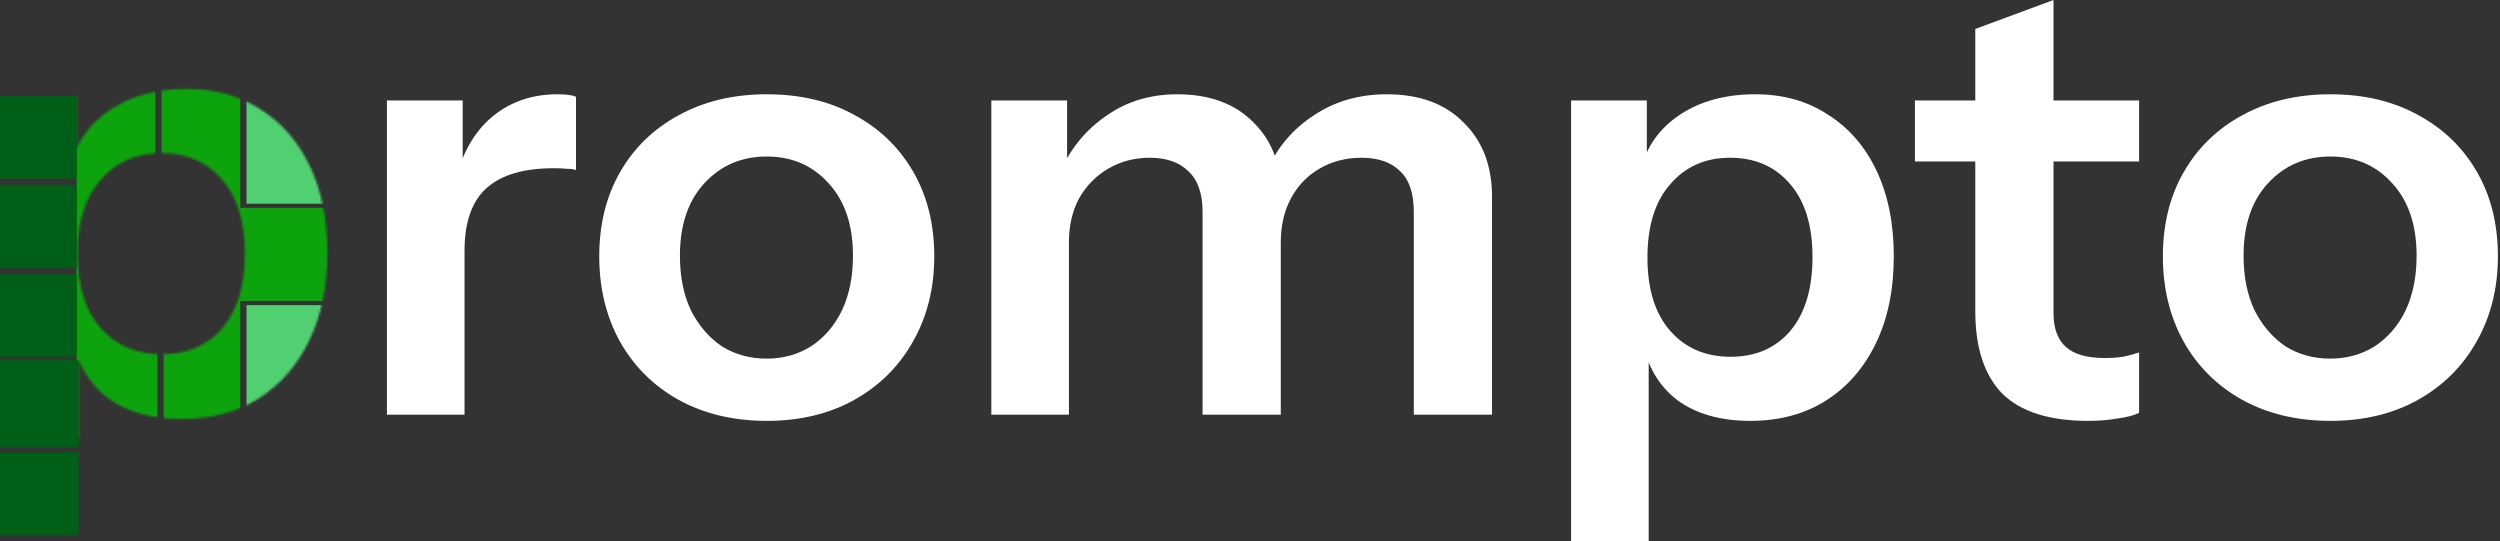 <svg width="1146" height="248" viewBox="0 0 1146 248" fill="none" xmlns="http://www.w3.org/2000/svg">
<rect x="0" y="0" width="1146" height="248" fill="#333333" stroke="none"/>
<path d="M177.371 190.096V46.041H212.094V80.784H212.941V190.096H177.371ZM212.941 114.961L209.271 80.784C212.658 68.544 218.398 59.222 226.491 52.82C234.583 46.418 244.276 43.216 255.567 43.216C259.52 43.216 262.343 43.593 264.036 44.346V77.959C263.095 77.582 261.778 77.394 260.084 77.394C258.39 77.206 256.32 77.112 253.874 77.112C240.135 77.112 229.878 80.124 223.103 86.15C216.328 92.176 212.941 101.78 212.941 114.961Z" fill="white"/>
<path d="M351.482 192.92C336.238 192.92 322.782 189.719 311.114 183.317C299.634 176.914 290.694 168.064 284.296 156.765C277.897 145.279 274.698 132.191 274.698 117.503C274.698 102.815 277.897 89.916 284.296 78.806C290.694 67.696 299.634 59.034 311.114 52.82C322.782 46.418 336.238 43.216 351.482 43.216C366.915 43.216 380.371 46.418 391.851 52.82C403.331 59.034 412.27 67.696 418.669 78.806C425.068 89.916 428.267 102.815 428.267 117.503C428.267 132.191 424.974 145.279 418.387 156.765C411.988 168.064 403.049 176.914 391.569 183.317C380.089 189.719 366.726 192.92 351.482 192.92ZM351.482 164.392C359.01 164.392 365.785 162.509 371.808 158.743C377.83 154.788 382.535 149.327 385.923 142.36C389.31 135.204 391.004 126.825 391.004 117.221C391.004 103.098 387.24 91.988 379.712 83.891C372.372 75.793 362.962 71.745 351.482 71.745C340.002 71.745 330.498 75.793 322.97 83.891C315.442 91.988 311.678 103.098 311.678 117.221C311.678 126.825 313.372 135.204 316.76 142.36C320.336 149.327 325.041 154.788 330.875 158.743C336.897 162.509 343.766 164.392 351.482 164.392Z" fill="white"/>
<path d="M454.431 190.096V46.041H489.153V79.936H490V190.096H454.431ZM551.259 190.096V97.166C551.259 88.692 549.094 82.478 544.766 78.524C540.625 74.381 534.697 72.31 526.981 72.31C520.206 72.31 513.995 73.91 508.349 77.112C502.703 80.313 498.187 84.832 494.799 90.67C491.6 96.507 490 103.286 490 111.007L486.33 77.959C491.223 67.414 498.281 59.034 507.502 52.82C516.724 46.418 527.451 43.216 539.684 43.216C554.364 43.216 565.938 47.453 574.407 55.927C582.876 64.213 587.11 74.946 587.11 88.128V190.096H551.259ZM648.087 190.096V97.166C648.087 88.692 646.016 82.478 641.876 78.524C637.736 74.381 631.807 72.31 624.091 72.31C617.128 72.31 610.823 73.91 605.177 77.112C599.531 80.313 595.109 84.832 591.909 90.67C588.71 96.507 587.11 103.286 587.11 111.007L580.9 77.959C585.605 67.414 592.756 59.034 602.354 52.82C611.952 46.418 623.056 43.216 635.665 43.216C650.721 43.216 662.484 47.547 670.953 56.21C679.61 64.683 683.938 75.982 683.938 90.105V190.096H648.087Z" fill="white"/>
<path d="M802.336 192.92C788.597 192.92 777.399 189.719 768.742 183.317C760.273 176.726 755.004 167.687 752.934 156.2L755.756 155.918V248H720.187V46.041H754.91V78.524L752.087 77.959C754.721 67.225 760.744 58.752 770.154 52.538C779.564 46.324 791.044 43.216 804.594 43.216C817.391 43.216 828.495 46.324 837.905 52.538C847.503 58.563 854.937 67.131 860.206 78.242C865.476 89.352 868.111 102.439 868.111 117.503C868.111 132.756 865.382 146.032 859.924 157.33C854.466 168.629 846.844 177.385 837.058 183.599C827.272 189.813 815.698 192.92 802.336 192.92ZM793.302 163.544C804.782 163.544 813.91 159.59 820.685 151.681C827.46 143.584 830.848 132.285 830.848 117.786C830.848 103.286 827.366 92.082 820.403 84.173C813.627 76.264 804.5 72.31 793.02 72.31C781.728 72.31 772.6 76.358 765.637 84.456C758.674 92.365 755.192 103.569 755.192 118.068C755.192 132.568 758.674 143.772 765.637 151.681C772.6 159.59 781.822 163.544 793.302 163.544Z" fill="white"/>
<path d="M957.134 192.92C939.443 192.92 926.363 188.778 917.894 180.492C909.614 172.018 905.473 159.402 905.473 142.642V13.276L941.325 0V143.49C941.325 150.457 943.207 155.636 946.971 159.025C950.735 162.415 956.663 164.109 964.756 164.109C967.955 164.109 970.778 163.921 973.225 163.544C975.86 162.979 978.306 162.32 980.564 161.567V189.248C978.306 190.378 975.107 191.226 970.966 191.79C966.826 192.544 962.215 192.92 957.134 192.92ZM877.808 74.005V46.041H980.564V74.005H877.808Z" fill="white"/>
<path d="M1068.25 192.92C1053.01 192.92 1039.55 189.719 1027.88 183.317C1016.4 176.914 1007.47 168.064 1001.07 156.765C994.668 145.279 991.468 132.191 991.468 117.503C991.468 102.815 994.668 89.916 1001.07 78.806C1007.47 67.696 1016.4 59.034 1027.88 52.82C1039.55 46.418 1053.01 43.216 1068.25 43.216C1083.69 43.216 1097.14 46.418 1108.62 52.82C1120.1 59.034 1129.04 67.696 1135.44 78.806C1141.84 89.916 1145.04 102.815 1145.04 117.503C1145.04 132.191 1141.74 145.279 1135.16 156.765C1128.76 168.064 1119.82 176.914 1108.34 183.317C1096.86 189.719 1083.5 192.92 1068.25 192.92ZM1068.25 164.392C1075.78 164.392 1082.56 162.509 1088.58 158.743C1094.6 154.788 1099.31 149.327 1102.69 142.36C1106.08 135.204 1107.77 126.825 1107.77 117.221C1107.77 103.098 1104.01 91.988 1096.48 83.891C1089.14 75.793 1079.73 71.745 1068.25 71.745C1056.77 71.745 1047.27 75.793 1039.74 83.891C1032.21 91.988 1028.45 103.098 1028.45 117.221C1028.45 126.825 1030.14 135.204 1033.53 142.36C1037.11 149.327 1041.81 154.788 1047.65 158.743C1053.67 162.509 1060.54 164.392 1068.25 164.392Z" fill="white"/>
<mask id="mask0_579_80" style="mask-type:alpha" maskUnits="userSpaceOnUse" x="0" y="40" width="151" height="208">
<path d="M83.352 192.084C69.418 192.084 58.061 188.848 49.281 182.376C40.691 175.714 35.347 166.578 33.247 154.967L36.111 154.681V247.76H0.035V43.615H35.252V76.449L32.388 75.878C35.061 65.029 41.169 56.463 50.712 50.182C60.256 43.901 71.9 40.76 85.642 40.76C98.622 40.76 109.884 43.901 119.427 50.182C129.162 56.273 136.701 64.934 142.046 76.164C147.39 87.394 150.063 100.623 150.063 115.851C150.063 131.269 147.295 144.688 141.76 156.109C136.224 167.529 128.494 176.38 118.568 182.662C108.643 188.943 96.904 192.084 83.352 192.084ZM74.19 162.39C85.833 162.39 95.091 158.393 101.962 150.398C108.834 142.214 112.269 130.793 112.269 116.136C112.269 101.48 108.738 90.154 101.676 82.16C94.804 74.165 85.547 70.168 73.904 70.168C62.451 70.168 53.194 74.26 46.131 82.445C39.069 90.44 35.538 101.765 35.538 116.422C35.538 131.078 39.069 142.404 46.131 150.398C53.194 158.393 62.547 162.39 74.19 162.39Z" fill="black"/>
</mask>
<g mask="url(#mask0_579_80)">
<rect x="35.133" y="38.291" width="36.083" height="87.358" fill="#0DA30D"/>
<rect x="74.062" y="33.544" width="36.083" height="90.206" fill="#0DA30D"/>
<rect x="112.996" y="28.796" width="36.083" height="64.569" fill="#51D071"/>
<rect x="106.348" y="95.264" width="50.326" height="42.729" fill="#0DA30D"/>
<rect x="112.996" y="139.893" width="37.032" height="51.275" fill="#51D071"/>
<rect x="75.016" y="114.255" width="35.133" height="89.257" fill="#0DA30D"/>
<rect x="35.133" y="114.255" width="37.032" height="86.408" fill="#0DA30D"/>
</g>
<rect y="165" width="36" height="40" fill="#005F16"/>
<rect y="125.649" width="35.133" height="37.982" fill="#005F16"/>
<rect y="84.819" width="35.133" height="37.982" fill="#005F16"/>
<rect y="43.988" width="35.133" height="37.982" fill="#005F16"/>
<rect y="207.31" width="36.083" height="37.982" fill="#005F16"/>
</svg>
